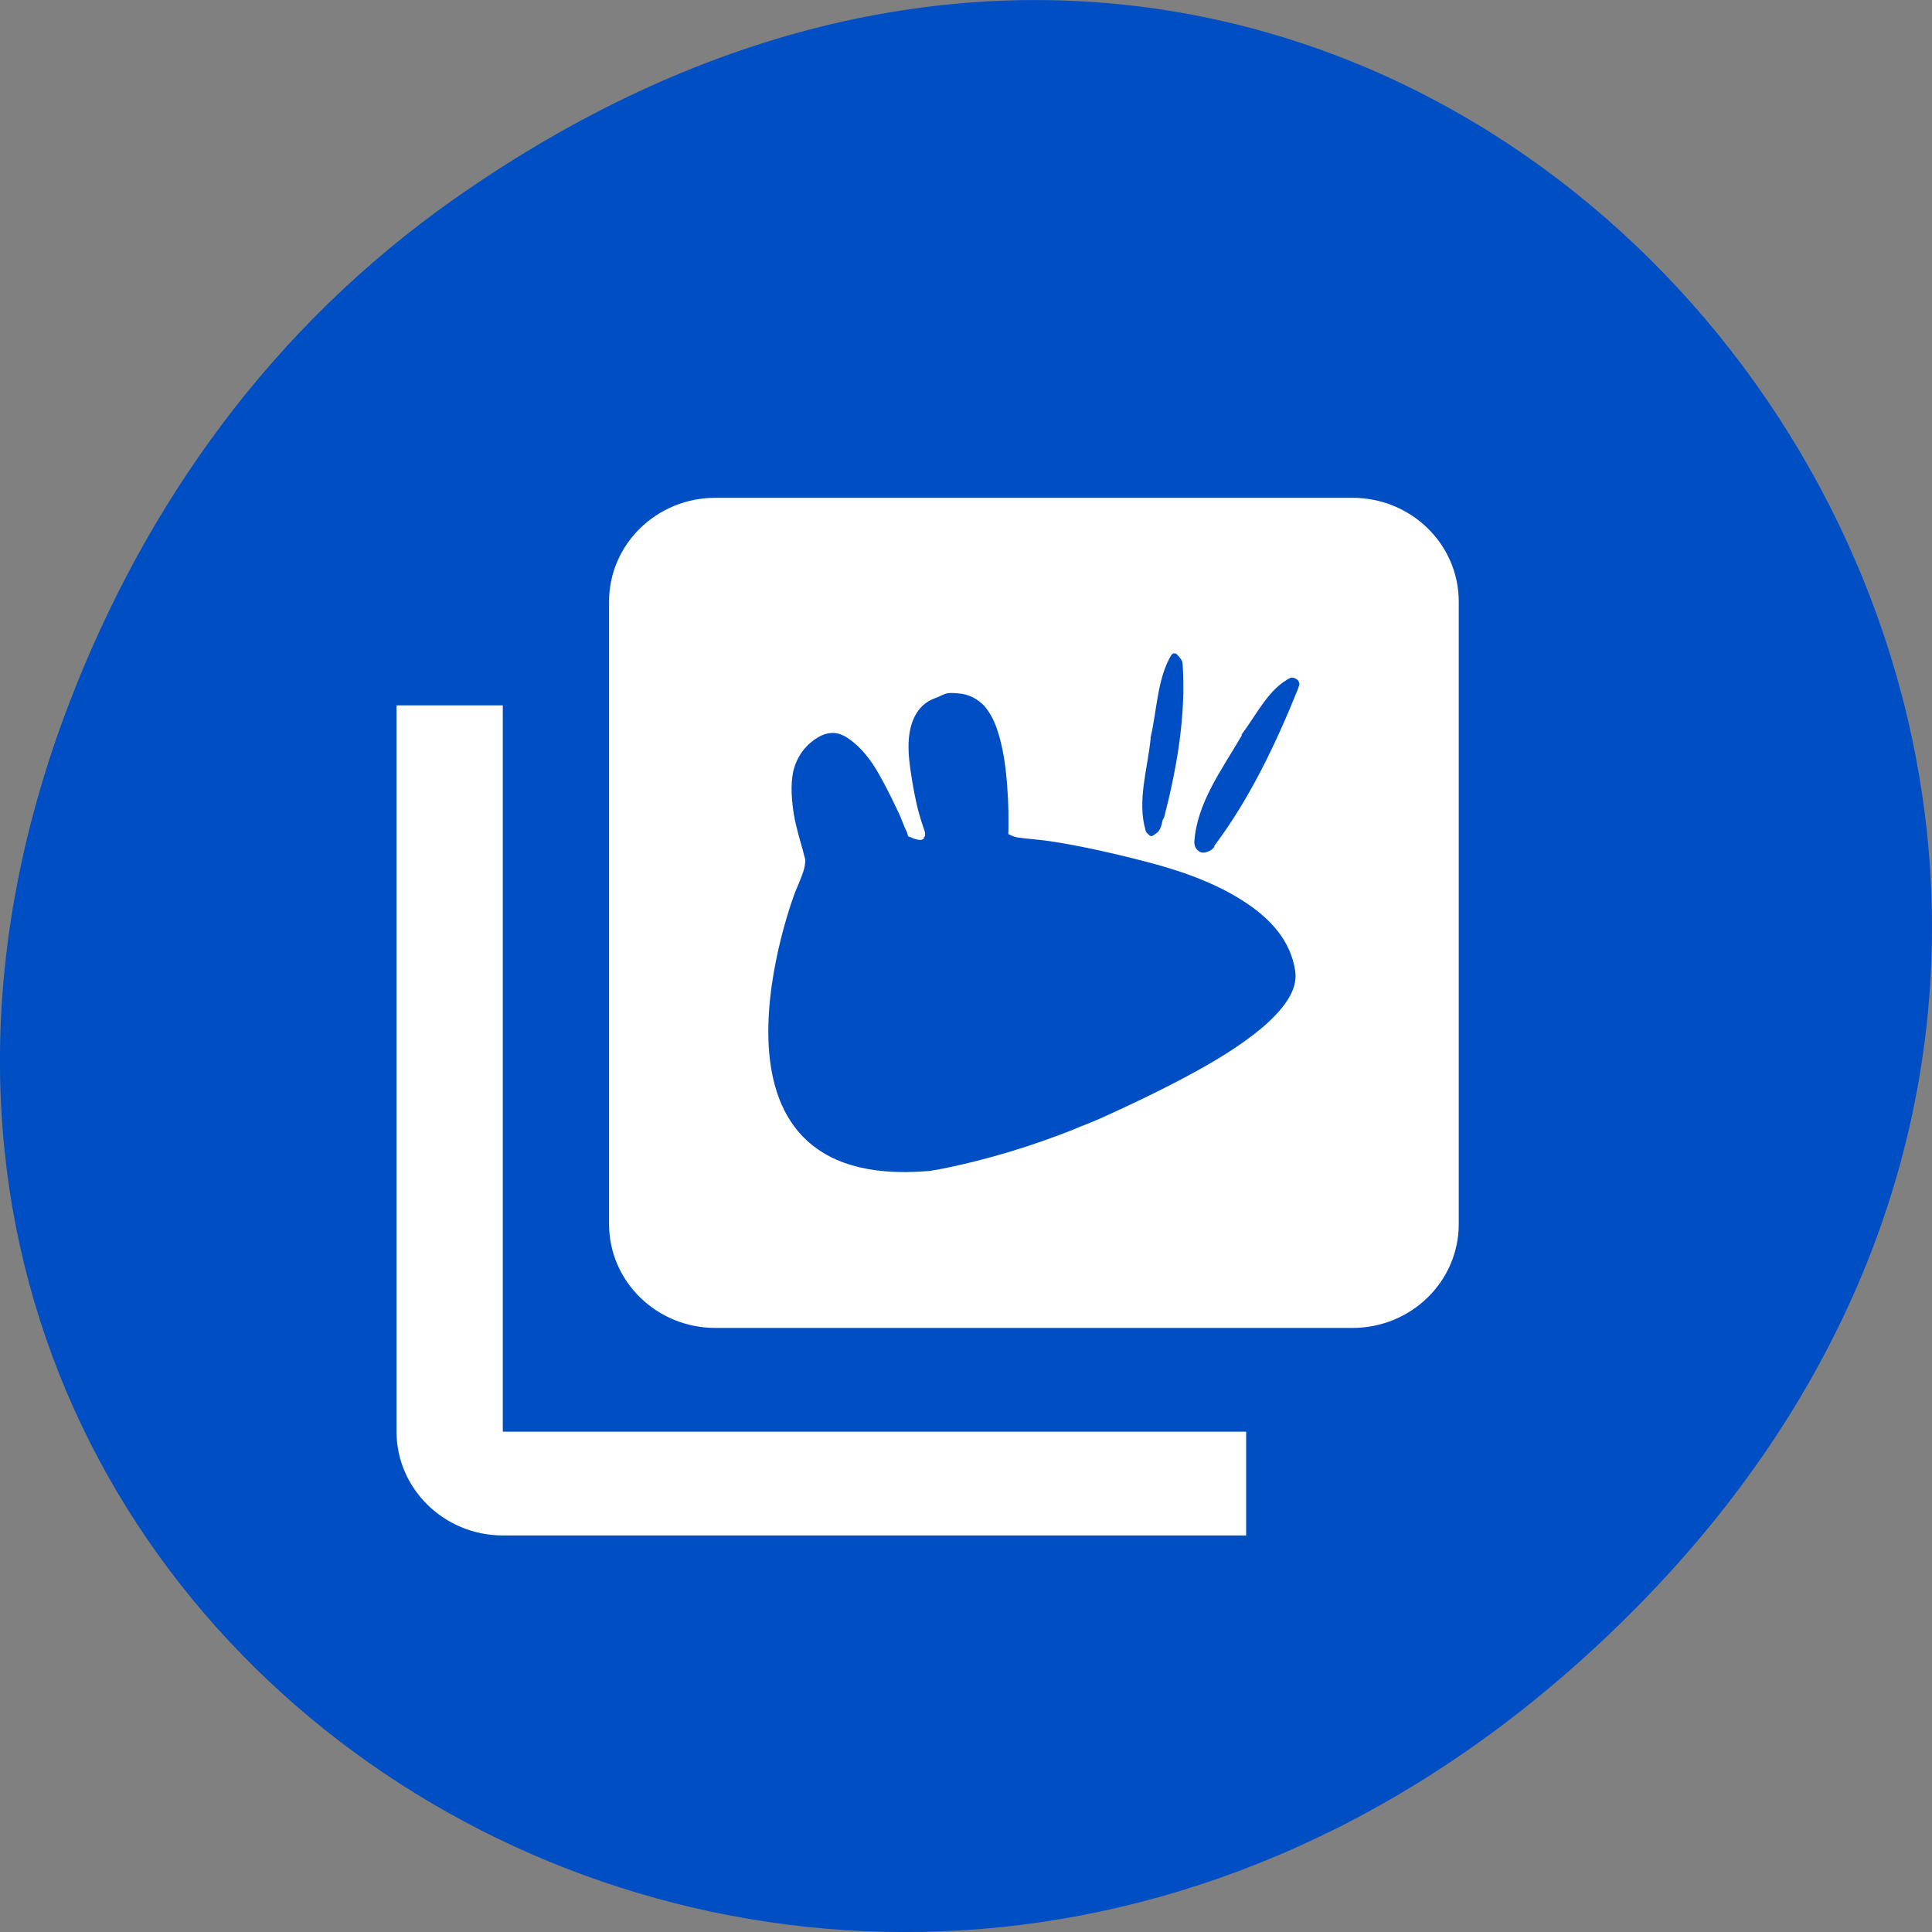 
<svg xmlns="http://www.w3.org/2000/svg" xmlns:xlink="http://www.w3.org/1999/xlink" width="24px" height="24px" viewBox="0 0 24 24" version="1.1">
<rect x="0" y="0" width="24" height="24" fill="#808080" stroke="none"/>
<g id="surface1">
<path style=" stroke:none;fill-rule:nonzero;fill:rgb(0%,30.588%,76.471%);fill-opacity:1;" d="M 5.641 2.473 C 17.914 -6.156 30.352 9.781 20.352 19.945 C 10.93 29.527 -3.711 20.645 0.863 8.727 C 1.82 6.238 3.387 4.059 5.641 2.473 Z M 5.641 2.473 "/>
<path style=" stroke:none;fill-rule:nonzero;fill:rgb(100%,100%,100%);fill-opacity:1;" d="M 6.246 8.762 L 4.926 8.762 L 4.926 17.785 C 4.926 18.496 5.52 19.074 6.246 19.074 L 15.48 19.074 L 15.48 17.785 L 6.246 17.785 Z M 6.246 8.762 "/>
<path style=" stroke:none;fill-rule:nonzero;fill:rgb(100%,100%,100%);fill-opacity:1;" d="M 8.887 6.184 C 8.156 6.184 7.566 6.762 7.566 7.473 L 7.566 15.207 C 7.566 15.918 8.156 16.496 8.887 16.496 L 16.801 16.496 C 17.531 16.496 18.121 15.918 18.121 15.207 L 18.121 7.473 C 18.121 6.762 17.531 6.184 16.801 6.184 Z M 14.574 8.117 C 14.582 8.117 14.586 8.117 14.594 8.117 C 14.609 8.117 14.605 8.117 14.609 8.121 C 14.617 8.125 14.629 8.137 14.648 8.16 C 14.676 8.195 14.688 8.211 14.691 8.242 C 14.691 8.242 14.691 8.246 14.691 8.246 C 14.734 8.887 14.621 9.535 14.461 10.156 C 14.449 10.172 14.441 10.188 14.438 10.207 C 14.426 10.281 14.398 10.332 14.359 10.355 C 14.324 10.383 14.309 10.387 14.297 10.387 C 14.281 10.383 14.258 10.359 14.238 10.336 C 14.234 10.328 14.234 10.32 14.23 10.312 C 14.125 9.949 14.254 9.559 14.293 9.18 C 14.293 9.172 14.293 9.168 14.293 9.16 C 14.375 8.812 14.375 8.426 14.555 8.129 C 14.551 8.137 14.559 8.129 14.574 8.117 Z M 16.047 8.418 C 16.047 8.418 16.051 8.418 16.051 8.418 C 16.074 8.414 16.125 8.445 16.129 8.457 C 16.145 8.488 16.145 8.508 16.125 8.551 C 16.125 8.551 16.125 8.555 16.125 8.555 C 15.855 9.227 15.527 9.918 15.09 10.5 C 15.09 10.5 15.09 10.504 15.086 10.504 C 15.082 10.512 15.086 10.516 15.082 10.523 C 15.051 10.57 14.973 10.598 14.926 10.59 C 14.883 10.578 14.836 10.535 14.836 10.461 C 14.867 9.98 15.172 9.57 15.414 9.156 C 15.422 9.145 15.426 9.133 15.426 9.121 C 15.617 8.867 15.762 8.551 16.035 8.418 C 16.039 8.418 16.043 8.418 16.047 8.418 Z M 11.766 8.613 C 11.812 8.605 11.855 8.609 11.898 8.613 C 12.035 8.621 12.148 8.684 12.23 8.773 C 12.363 8.926 12.426 9.156 12.469 9.395 C 12.508 9.633 12.523 9.887 12.527 10.078 L 12.527 10.312 C 12.527 10.316 12.527 10.324 12.527 10.328 C 12.527 10.34 12.523 10.352 12.527 10.359 C 12.531 10.371 12.551 10.371 12.559 10.375 C 12.566 10.383 12.566 10.383 12.578 10.383 C 12.59 10.391 12.605 10.395 12.633 10.402 C 12.73 10.418 12.879 10.426 13.039 10.449 C 13.359 10.496 13.781 10.586 14.215 10.699 C 14.648 10.809 15.082 10.961 15.43 11.184 C 15.777 11.402 16.035 11.684 16.09 12.066 C 16.125 12.305 15.938 12.543 15.684 12.762 C 15.43 12.977 15.102 13.18 14.742 13.371 C 14.387 13.562 14.012 13.738 13.719 13.871 C 13.57 13.941 13.438 13.984 13.336 14.031 C 12.824 14.234 12.25 14.414 11.641 14.531 C 11.617 14.531 11.559 14.547 11.535 14.547 C 8.438 14.809 9.879 11.078 9.879 11.078 C 9.879 11.078 9.957 10.902 9.988 10.797 C 9.996 10.77 10.004 10.707 10.004 10.684 C 10 10.656 9.984 10.613 9.973 10.562 C 9.941 10.445 9.895 10.301 9.863 10.125 C 9.836 9.953 9.816 9.754 9.855 9.578 C 9.898 9.406 10 9.246 10.188 9.145 C 10.258 9.109 10.34 9.094 10.41 9.113 C 10.48 9.129 10.555 9.18 10.617 9.234 C 10.738 9.336 10.848 9.484 10.938 9.652 C 11.031 9.816 11.113 9.992 11.18 10.133 C 11.211 10.207 11.23 10.262 11.254 10.312 C 11.266 10.332 11.273 10.363 11.277 10.375 C 11.285 10.387 11.277 10.387 11.277 10.383 C 11.285 10.395 11.301 10.395 11.312 10.402 C 11.305 10.395 11.332 10.41 11.352 10.418 C 11.383 10.426 11.406 10.434 11.434 10.434 C 11.449 10.434 11.465 10.426 11.477 10.418 C 11.48 10.418 11.473 10.402 11.477 10.402 C 11.488 10.391 11.492 10.391 11.492 10.375 L 11.492 10.344 C 11.48 10.301 11.453 10.238 11.418 10.109 C 11.375 9.961 11.34 9.766 11.312 9.578 C 11.285 9.391 11.27 9.207 11.312 9.039 C 11.352 8.879 11.441 8.738 11.609 8.676 C 11.656 8.66 11.723 8.621 11.766 8.613 Z M 11.766 8.613 "/>
</g>
</svg>
